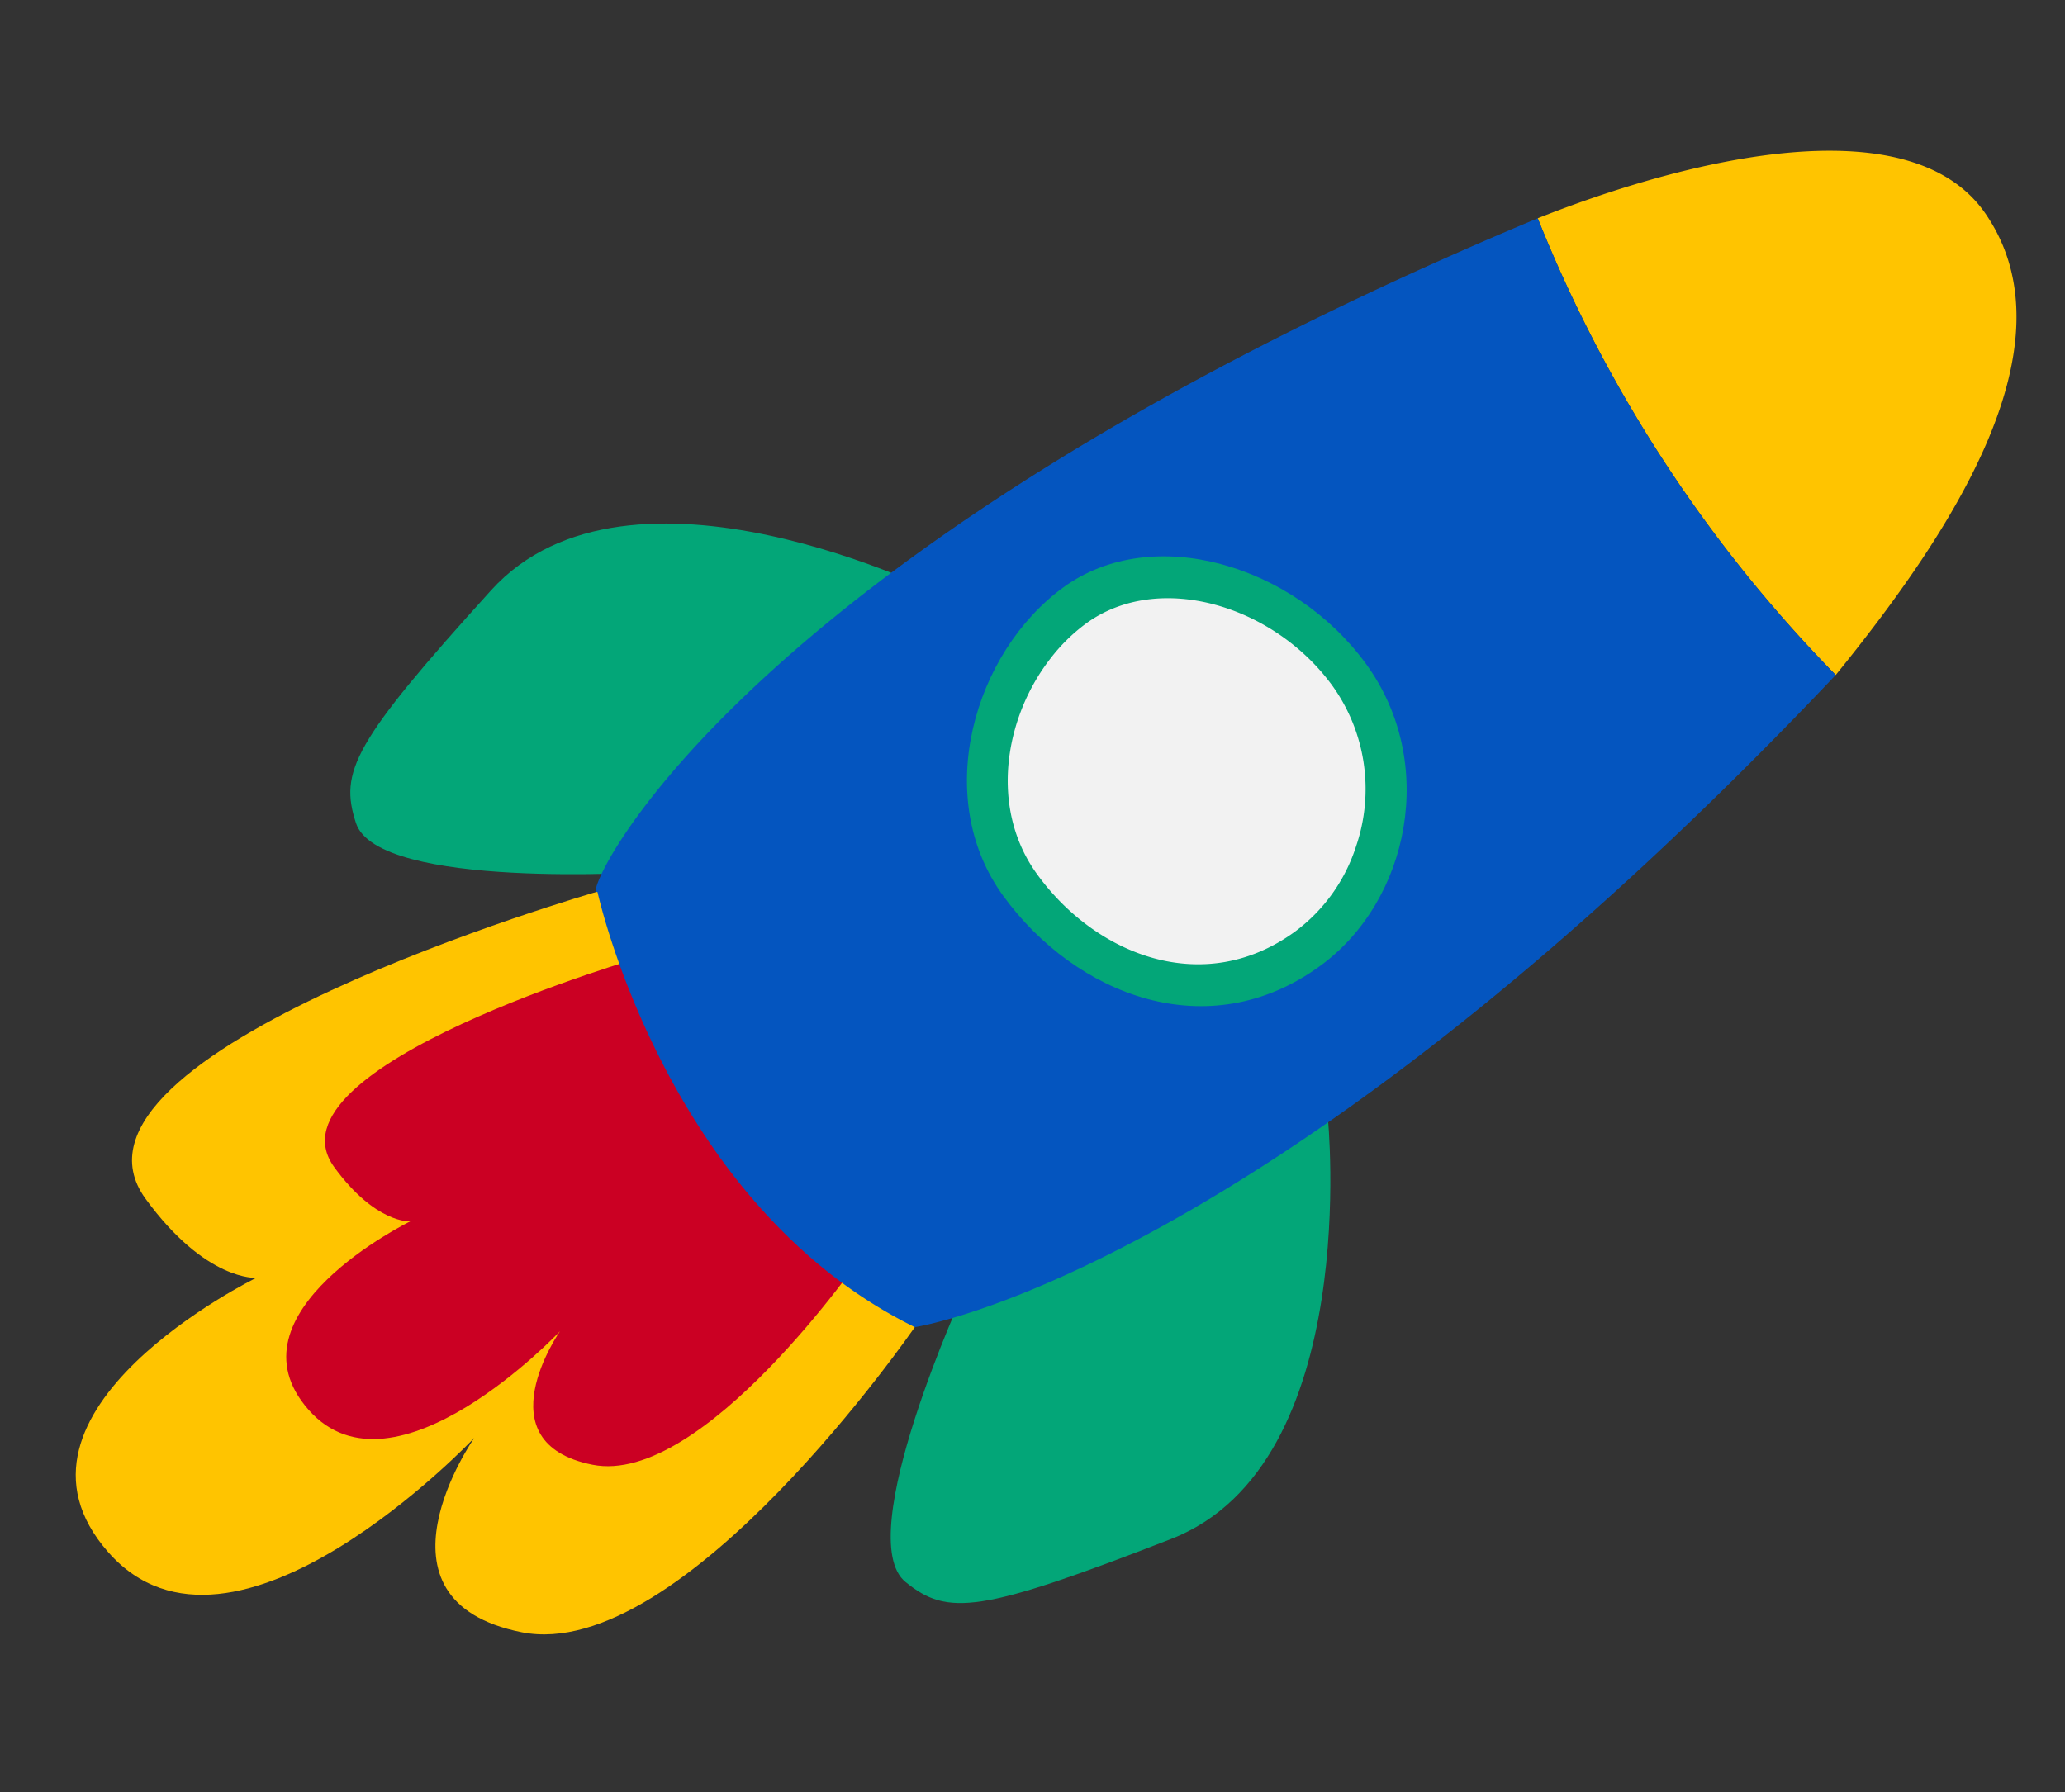 <svg xmlns="http://www.w3.org/2000/svg" width="232.696" height="202.02" viewBox="0 0 232.696 202.02">
  <rect x="0" y="0" width="232.696" height="202.02" fill="#333333" stroke="none"/>
  <g id="vector_rocket" transform="matrix(0.326, -0.946, 0.946, 0.326, 0, 172.767)">
    <path id="패스_3186" data-name="패스 3186" d="M65.8,32.906s-35.7,16.537-50.7-1.165S-1.32,10.747.752,5.041C3.456-2.441,34.2.62,34.2.62Z" transform="translate(27.231 93.194)" fill="#03a678"/>
    <path id="패스_3187" data-name="패스 3187" d="M47.652,56.121S52.939,17.132,31.6,8.009,6.706-1.5,1.855,2.159C-4.492,6.95,7.485,35.418,7.485,35.418Z" transform="translate(86.799 9.69)" fill="#03a678"/>
    <path id="패스_3188" data-name="패스 3188" d="M37.71,0C50.475,14.879,63.231,35.838,54.652,47.478,43.983,61.934,19.494,55.605,0,48.489A156.4,156.4,0,0,1,37.71,0Z" transform="translate(158.711 115.484)" fill="#ffc400"/>
    <path id="패스_3189" data-name="패스 3189" d="M55.471,89.852S11.052,77.517,8.555,59.2,27.519,47.016,27.519,47.016-8.557,30.7,1.9,12.253s34.66,5.675,34.66,5.675-2.242-5.234,4.351-14.683C52.6-13.51,90.206,40.078,90.206,40.078Z" transform="translate(0 0)" fill="#ffc400"/>
    <path id="패스_3190" data-name="패스 3190" d="M38.092,61.69S7.594,53.223,5.877,40.645,18.9,32.284,18.9,32.284-5.873,21.084,1.305,8.412s23.8,3.893,23.8,3.893S23.57,8.713,28.093,2.228C36.124-9.277,61.94,27.516,61.94,27.516Z" transform="translate(23.113 19.941)" fill="#cb0023"/>
    <path id="패스_3191" data-name="패스 3191" d="M103.242,124.188C18.383,85.675,0,50.068,0,50.068,3.9,19,34.735.294,34.735.294,32.484-1.276,74.279.807,140.949,75.7A156.365,156.365,0,0,0,103.242,124.188Z" transform="translate(55.471 39.784)" fill="#0455bf"/>
    <g id="그룹_469" data-name="그룹 469" transform="translate(98.895 73.916)">
      <path id="패스_3192" data-name="패스 3192" d="M40.81,4.605C30.632-2.505,13.626-1.772,5.734,9.547S-2.911,36.9,9.927,45.845c10.176,7.1,25.964,5.089,33.858-6.232S50.983,11.707,40.81,4.605Z" transform="translate(0 0)" fill="#03a678"/>
      <path id="패스_3193" data-name="패스 3193" d="M35.623,32.231a19.963,19.963,0,0,1-16.262,8.427A19.279,19.279,0,0,1,8.073,37.3c-10.44-7.275-9.836-20.331-3.4-29.534C9.91.236,20.12-1.532,28.186,1.231a20.045,20.045,0,0,1,5.014,2.5C41.489,9.513,42.055,23.027,35.623,32.231Z" transform="translate(4.593 4.616)" fill="#f2f2f2"/>
    </g>
  </g>
</svg>
